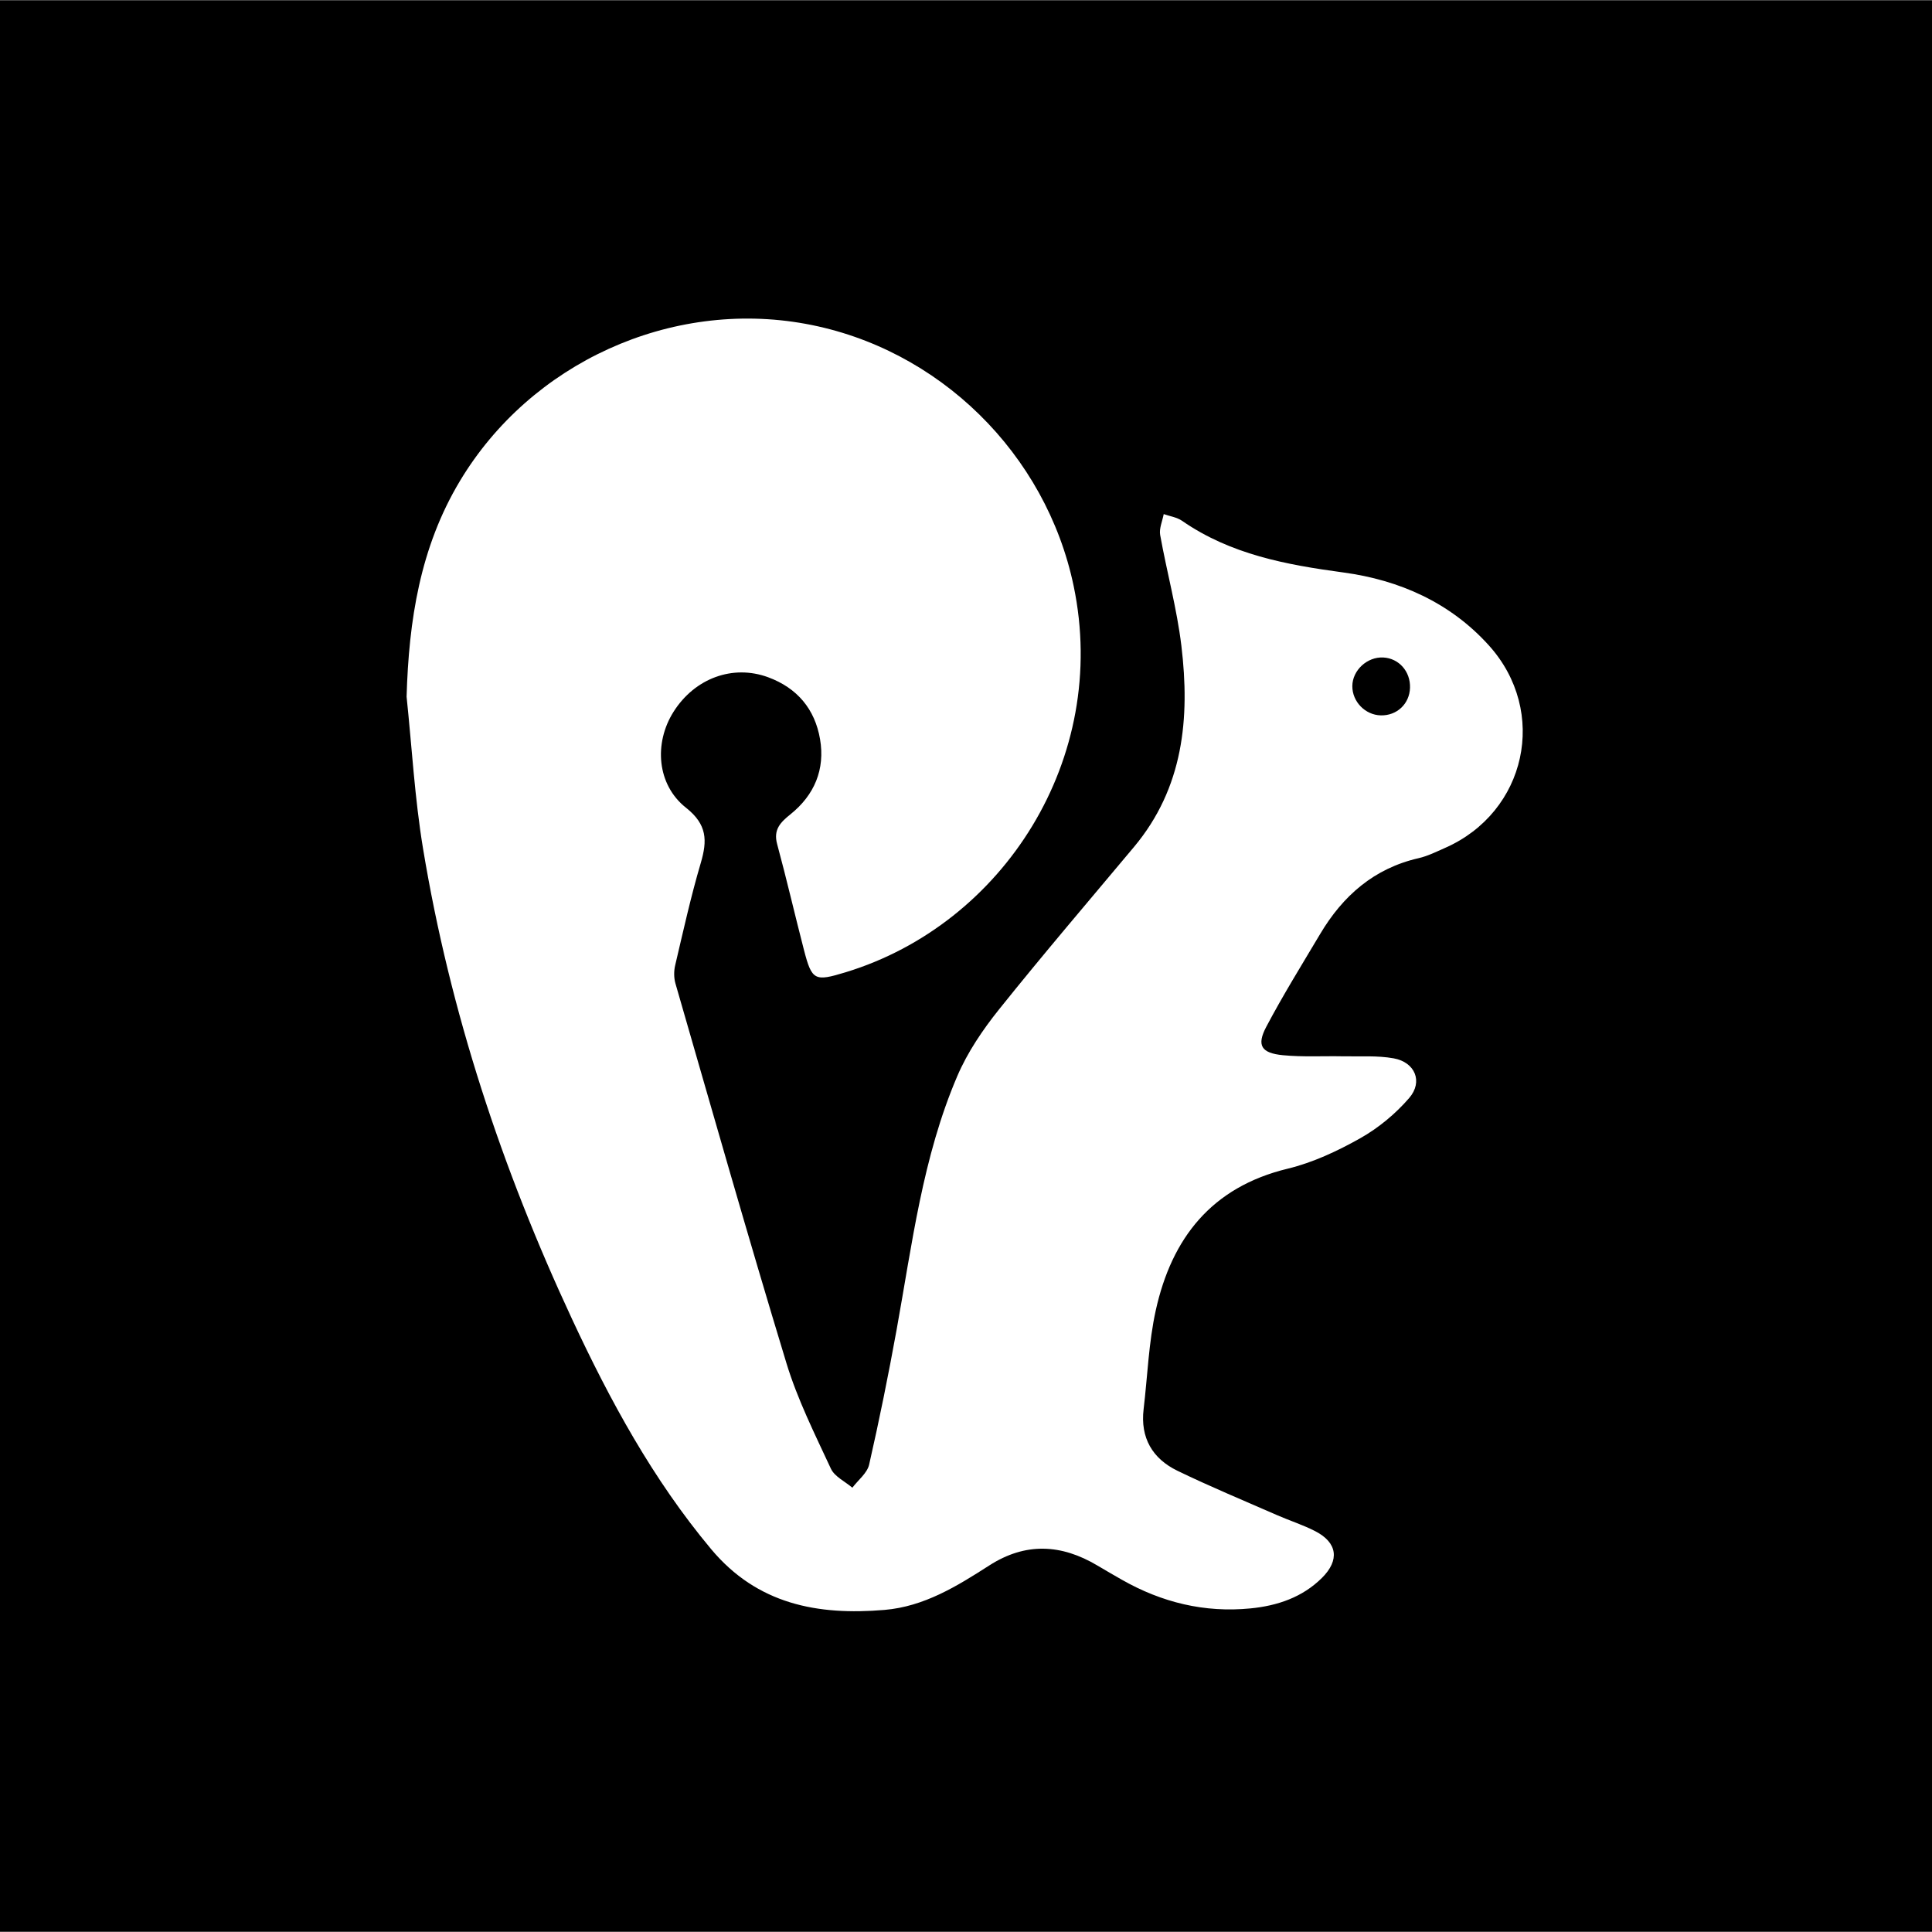 <svg version="1.1" id="Layer_1" xmlns="http://www.w3.org/2000/svg" xmlns:xlink="http://www.w3.org/1999/xlink" x="0px" y="0px"
	 width="50" height="50" viewBox="0 0 511.903 511.807" enable-background="new 0 0 511.903 511.807"
	 xml:space="preserve">
<g>
	<path fill-rule="evenodd" clip-rule="evenodd" fill="black" d="M511.903,511.807c-170.602,0-341.204,0-511.903,0
		C0,341.28,0,170.72,0,0c170.569,0,341.236,0,511.903,0C511.903,170.522,511.903,341.147,511.903,511.807z M107.73,184.543
		c1.406,13.391,2.15,26.89,4.341,40.149c7.178,43.448,20.918,84.907,39.5,124.767c10.079,21.619,21.414,42.482,36.846,60.943
		c12.252,14.655,28.248,17.606,45.938,16.114c10.507-0.887,19.196-6.277,27.755-11.773c9.638-6.19,19.119-5.673,28.677,0.022
		c2.146,1.277,4.306,2.529,6.478,3.764c10.574,6.011,21.897,8.779,34.056,7.587c7.119-0.697,13.722-2.914,18.923-8.063
		c4.779-4.73,4.122-9.367-1.752-12.396c-3.24-1.67-6.764-2.783-10.115-4.251c-8.826-3.865-17.736-7.562-26.402-11.76
		c-6.619-3.205-9.867-8.723-8.963-16.31c1.041-8.737,1.332-17.638,3.219-26.187c4.227-19.146,14.792-32.663,34.934-37.536
		c6.701-1.621,13.229-4.681,19.27-8.086c4.813-2.712,9.332-6.461,12.943-10.646c3.729-4.319,1.565-9.485-4.1-10.509
		c-4.365-0.788-8.939-0.448-13.423-0.538c-5.306-0.106-10.647,0.217-15.912-0.292c-5.757-0.557-7.04-2.58-4.43-7.527
		c4.415-8.368,9.423-16.426,14.261-24.566c6.029-10.15,14.284-17.412,26.113-20.118c2.406-0.55,4.688-1.704,6.973-2.706
		c21.583-9.472,27.465-36.112,11.637-53.663c-10.259-11.376-23.734-17.323-38.535-19.324c-15.187-2.053-29.877-4.771-42.764-13.692
		c-1.373-0.95-3.228-1.203-4.859-1.779c-0.344,1.852-1.25,3.805-0.939,5.539c1.758,9.81,4.436,19.491,5.621,29.358
		c2.305,19.175,0.554,37.649-12.578,53.322c-11.979,14.297-24.096,28.484-35.753,43.039c-4.315,5.389-8.335,11.327-11.039,17.637
		c-9.196,21.455-11.974,44.545-16.096,67.283c-2.164,11.938-4.568,23.843-7.267,35.67c-0.517,2.261-2.916,4.091-4.447,6.12
		c-1.941-1.656-4.705-2.931-5.684-5.035c-4.264-9.181-8.856-18.346-11.789-27.985c-10.164-33.416-19.703-67.022-29.402-100.579
		c-0.432-1.496-0.432-3.291-0.072-4.814c2.133-9.063,4.143-18.174,6.777-27.096c1.76-5.963,1.723-10.205-3.914-14.659
		c-7.745-6.119-8.523-17.146-3.301-25.41c5.635-8.918,15.721-12.597,25.061-9.162c7.729,2.842,12.402,8.468,13.762,16.404
		c1.37,7.995-1.479,14.801-7.823,19.898c-2.632,2.116-4.596,4.032-3.547,7.898c2.524,9.311,4.687,18.719,7.106,28.058
		c2.109,8.138,2.859,8.406,11.037,5.914c41.884-12.761,69.961-56.678,60.426-102.332c-7.313-35.017-35.66-63.021-71.037-69.478
		c-35.793-6.531-72.8,10.352-91.568,41.62C111.288,145.006,108.321,164.344,107.73,184.543z"/>
	<path fill-rule="evenodd" clip-rule="evenodd" fill="black" d="M365.831,189.495c-4.117-0.111-7.535-3.633-7.518-7.746
		c0.018-4.191,3.928-7.809,8.201-7.589c4.146,0.215,7.223,3.701,7.085,8.032C373.465,186.459,370.111,189.611,365.831,189.495z"/>
</g>
</svg>
